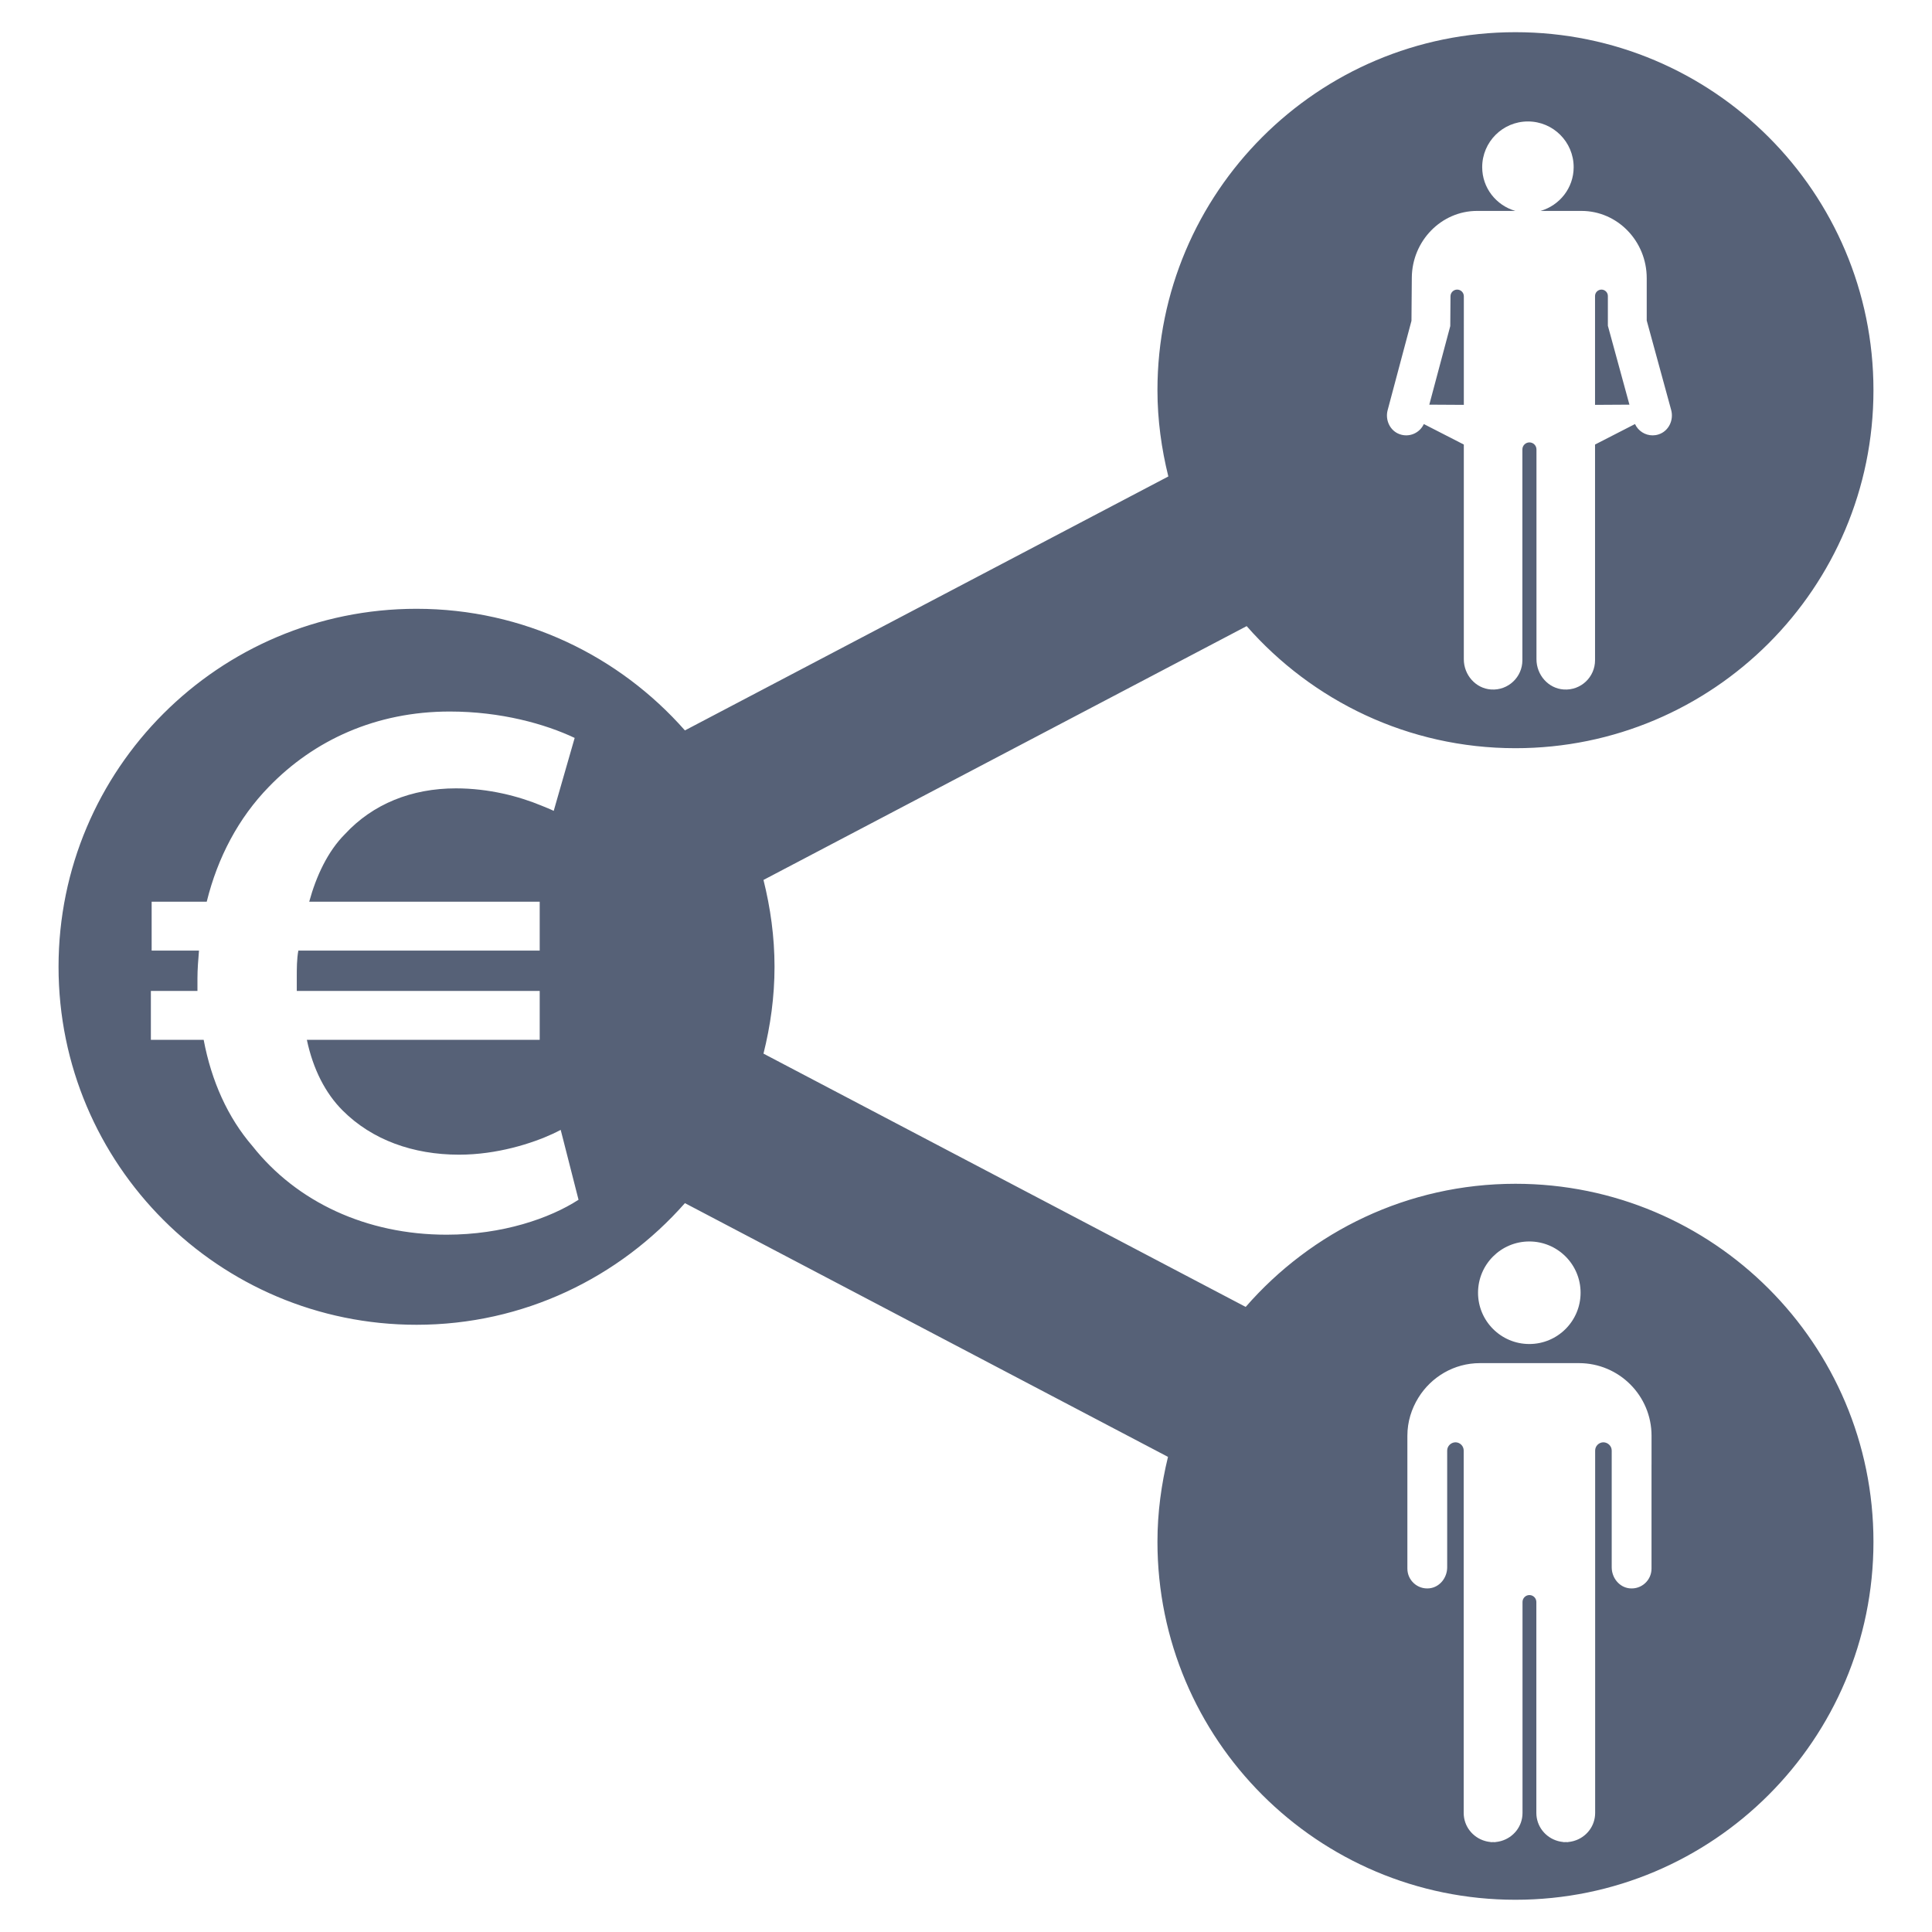 <?xml version="1.0" encoding="utf-8"?>
<!-- Generator: Adobe Illustrator 16.0.5, SVG Export Plug-In . SVG Version: 6.00 Build 0)  -->
<!DOCTYPE svg PUBLIC "-//W3C//DTD SVG 1.1//EN" "http://www.w3.org/Graphics/SVG/1.1/DTD/svg11.dtd">
<svg version="1.1" id="Layer_1" xmlns="http://www.w3.org/2000/svg" xmlns:xlink="http://www.w3.org/1999/xlink" x="0px" y="0px"
	 width="85.04px" height="85.04px" viewBox="0 0 85.04 85.04" enable-background="new 0 0 85.04 85.04" xml:space="preserve">
<g>
	<defs>
		<rect id="SVGID_1_" width="85.04" height="85.04"/>
	</defs>
	<clipPath id="SVGID_2_">
		<use xlink:href="#SVGID_1_"  overflow="visible"/>
	</clipPath>
	<path clip-path="url(#SVGID_2_)" fill="#566177" d="M71.722,17.812l-0.949-3.474v-1.309c0-0.155-0.126-0.282-0.282-0.282
		c-0.155,0-0.283,0.127-0.283,0.282v4.189v0.603l0.317-0.002L71.722,17.812z"/>
	<path clip-path="url(#SVGID_2_)" fill="#566177" d="M66.705,52.106c-4.742,0-8.985,2.104-11.874,5.42L33.606,46.377
		c0.307-1.226,0.486-2.502,0.486-3.822c0-1.321-0.18-2.597-0.486-3.823L54.874,27.56c2.888,3.287,7.111,5.373,11.831,5.373
		c8.703,0,15.758-7.055,15.758-15.758S75.408,1.417,66.705,1.417S50.947,8.472,50.947,17.175c0,1.312,0.178,2.579,0.479,3.797
		L30.148,32.15c-2.888-3.276-7.103-5.353-11.813-5.353c-8.704,0-15.758,7.055-15.758,15.758c0,8.702,7.054,15.757,15.758,15.757
		c4.71,0,8.925-2.077,11.813-5.354l21.263,11.169c-0.292,1.2-0.464,2.447-0.464,3.736c0,8.703,7.055,15.758,15.758,15.758
		s15.758-7.055,15.758-15.758S75.408,52.106,66.705,52.106 M62.128,14.122l0.015-1.901c0.013-1.62,1.301-2.937,2.872-2.937H66.7
		c-0.84-0.242-1.459-1.008-1.459-1.926c0-1.111,0.901-2.012,2.013-2.012s2.013,0.901,2.013,2.012c0,0.918-0.619,1.684-1.459,1.926
		h1.803c1.584,0,2.872,1.328,2.872,2.96v1.864l1.076,3.938c0.122,0.448-0.112,0.936-0.557,1.076
		c-0.086,0.028-0.173,0.041-0.259,0.041c-0.33,0-0.636-0.193-0.776-0.498l-1.759,0.902v9.495c0,0.741-0.624,1.336-1.375,1.287
		c-0.685-0.044-1.203-0.644-1.203-1.331V20.86v-1.078c0-0.17-0.139-0.309-0.31-0.309s-0.31,0.139-0.31,0.309v1.403v7.877
		c0,0.741-0.624,1.336-1.375,1.287c-0.685-0.044-1.203-0.644-1.203-1.331v-6.479v-2.972l-1.76-0.902
		c-0.182,0.396-0.644,0.604-1.075,0.443c-0.42-0.156-0.632-0.625-0.517-1.056l0.666-2.5L62.128,14.122z M25.465,52.809
		c-1.264,0.819-3.348,1.538-5.808,1.538c-3.519,0-6.594-1.436-8.541-3.896c-1.093-1.264-1.81-2.87-2.151-4.681H6.641v-2.152h2.05
		v-0.546c0-0.41,0.034-0.821,0.068-1.231H6.675v-2.152H9.1c0.479-1.947,1.402-3.69,2.734-5.056c1.981-2.05,4.714-3.314,7.961-3.314
		c2.253,0,4.201,0.547,5.5,1.162l-0.751,2.613l-0.171,0.598c-0.158-0.079-0.351-0.153-0.533-0.228
		c-1.001-0.416-2.328-0.763-3.773-0.763c-1.947,0-3.655,0.684-4.885,2.016c-0.752,0.752-1.264,1.845-1.571,2.972h2.185h7.96v2.152
		H13.132c-0.069,0.377-0.069,0.786-0.069,1.196v0.581h10.693v2.152h-7.293h-2.956c0.274,1.298,0.821,2.357,1.573,3.108
		c1.298,1.3,3.108,1.947,5.124,1.947c1.677,0,3.222-0.499,4.131-0.92c0.128-0.06,0.244-0.118,0.344-0.173l0.105,0.408L25.465,52.809
		z M67.315,54.645c1.247,0,2.257,1.01,2.257,2.257c0,1.246-1.01,2.257-2.257,2.257c-1.246,0-2.257-1.011-2.257-2.257
		C65.059,55.654,66.069,54.645,67.315,54.645 M72.694,64.473v1.978v2.593c0,0.514-0.442,0.923-0.967,0.869
		c-0.456-0.047-0.785-0.466-0.785-0.925v-2.493v-0.347c-0.002-0.026,0-0.049,0-0.075v-0.083v-2.14c0-0.2-0.167-0.362-0.367-0.365
		c-0.2,0.003-0.362,0.165-0.362,0.365v1.757v2.275v11.916c0,0.59-0.397,1.08-0.937,1.234c-0.023,0.007-0.047,0.013-0.071,0.018
		c-0.05,0.013-0.103,0.021-0.156,0.026c-0.016,0.002-0.031,0.007-0.049,0.009c-0.027,0.001-0.054-0.004-0.081-0.004
		s-0.054,0.005-0.081,0.004c-0.017-0.002-0.034-0.007-0.05-0.009c-0.053-0.005-0.105-0.014-0.156-0.026
		c-0.023-0.005-0.047-0.011-0.07-0.018c-0.539-0.154-0.937-0.645-0.937-1.234v-7.152v-2.132c0-0.168-0.137-0.305-0.305-0.305
		s-0.304,0.137-0.304,0.305v1.813v7.472c0,0.59-0.397,1.08-0.937,1.234c-0.023,0.007-0.048,0.013-0.072,0.018
		c-0.05,0.013-0.102,0.021-0.154,0.026c-0.018,0.002-0.033,0.007-0.052,0.009c-0.026,0.001-0.052-0.004-0.079-0.004
		s-0.054,0.005-0.081,0.004c-0.018-0.002-0.033-0.007-0.052-0.009c-0.052-0.005-0.104-0.014-0.154-0.026
		c-0.023-0.005-0.047-0.011-0.07-0.018c-0.54-0.154-0.938-0.645-0.938-1.234v-8.832V63.85c0-0.2-0.16-0.362-0.36-0.365
		c-0.201,0.003-0.367,0.165-0.367,0.365v2.223c0,0.026,0.002,0.049,0,0.075v2.84c0,0.459-0.329,0.878-0.786,0.925
		c-0.523,0.054-0.966-0.355-0.966-0.869V66.45v-1.978v-1.275c0-0.618,0.183-1.189,0.486-1.678c0.563-0.908,1.562-1.519,2.709-1.519
		h0.011h4.335h0.01c1.766,0,3.196,1.431,3.196,3.196V64.473z"/>
	<path clip-path="url(#SVGID_2_)" fill="#566177" d="M64.433,14.141v-1.1c0-0.162-0.131-0.294-0.293-0.294
		c-0.161,0-0.293,0.131-0.294,0.292l-0.01,1.314l-0.032,0.119l-0.891,3.34l1.52,0.009V14.141z"/>
</g>
</svg>
